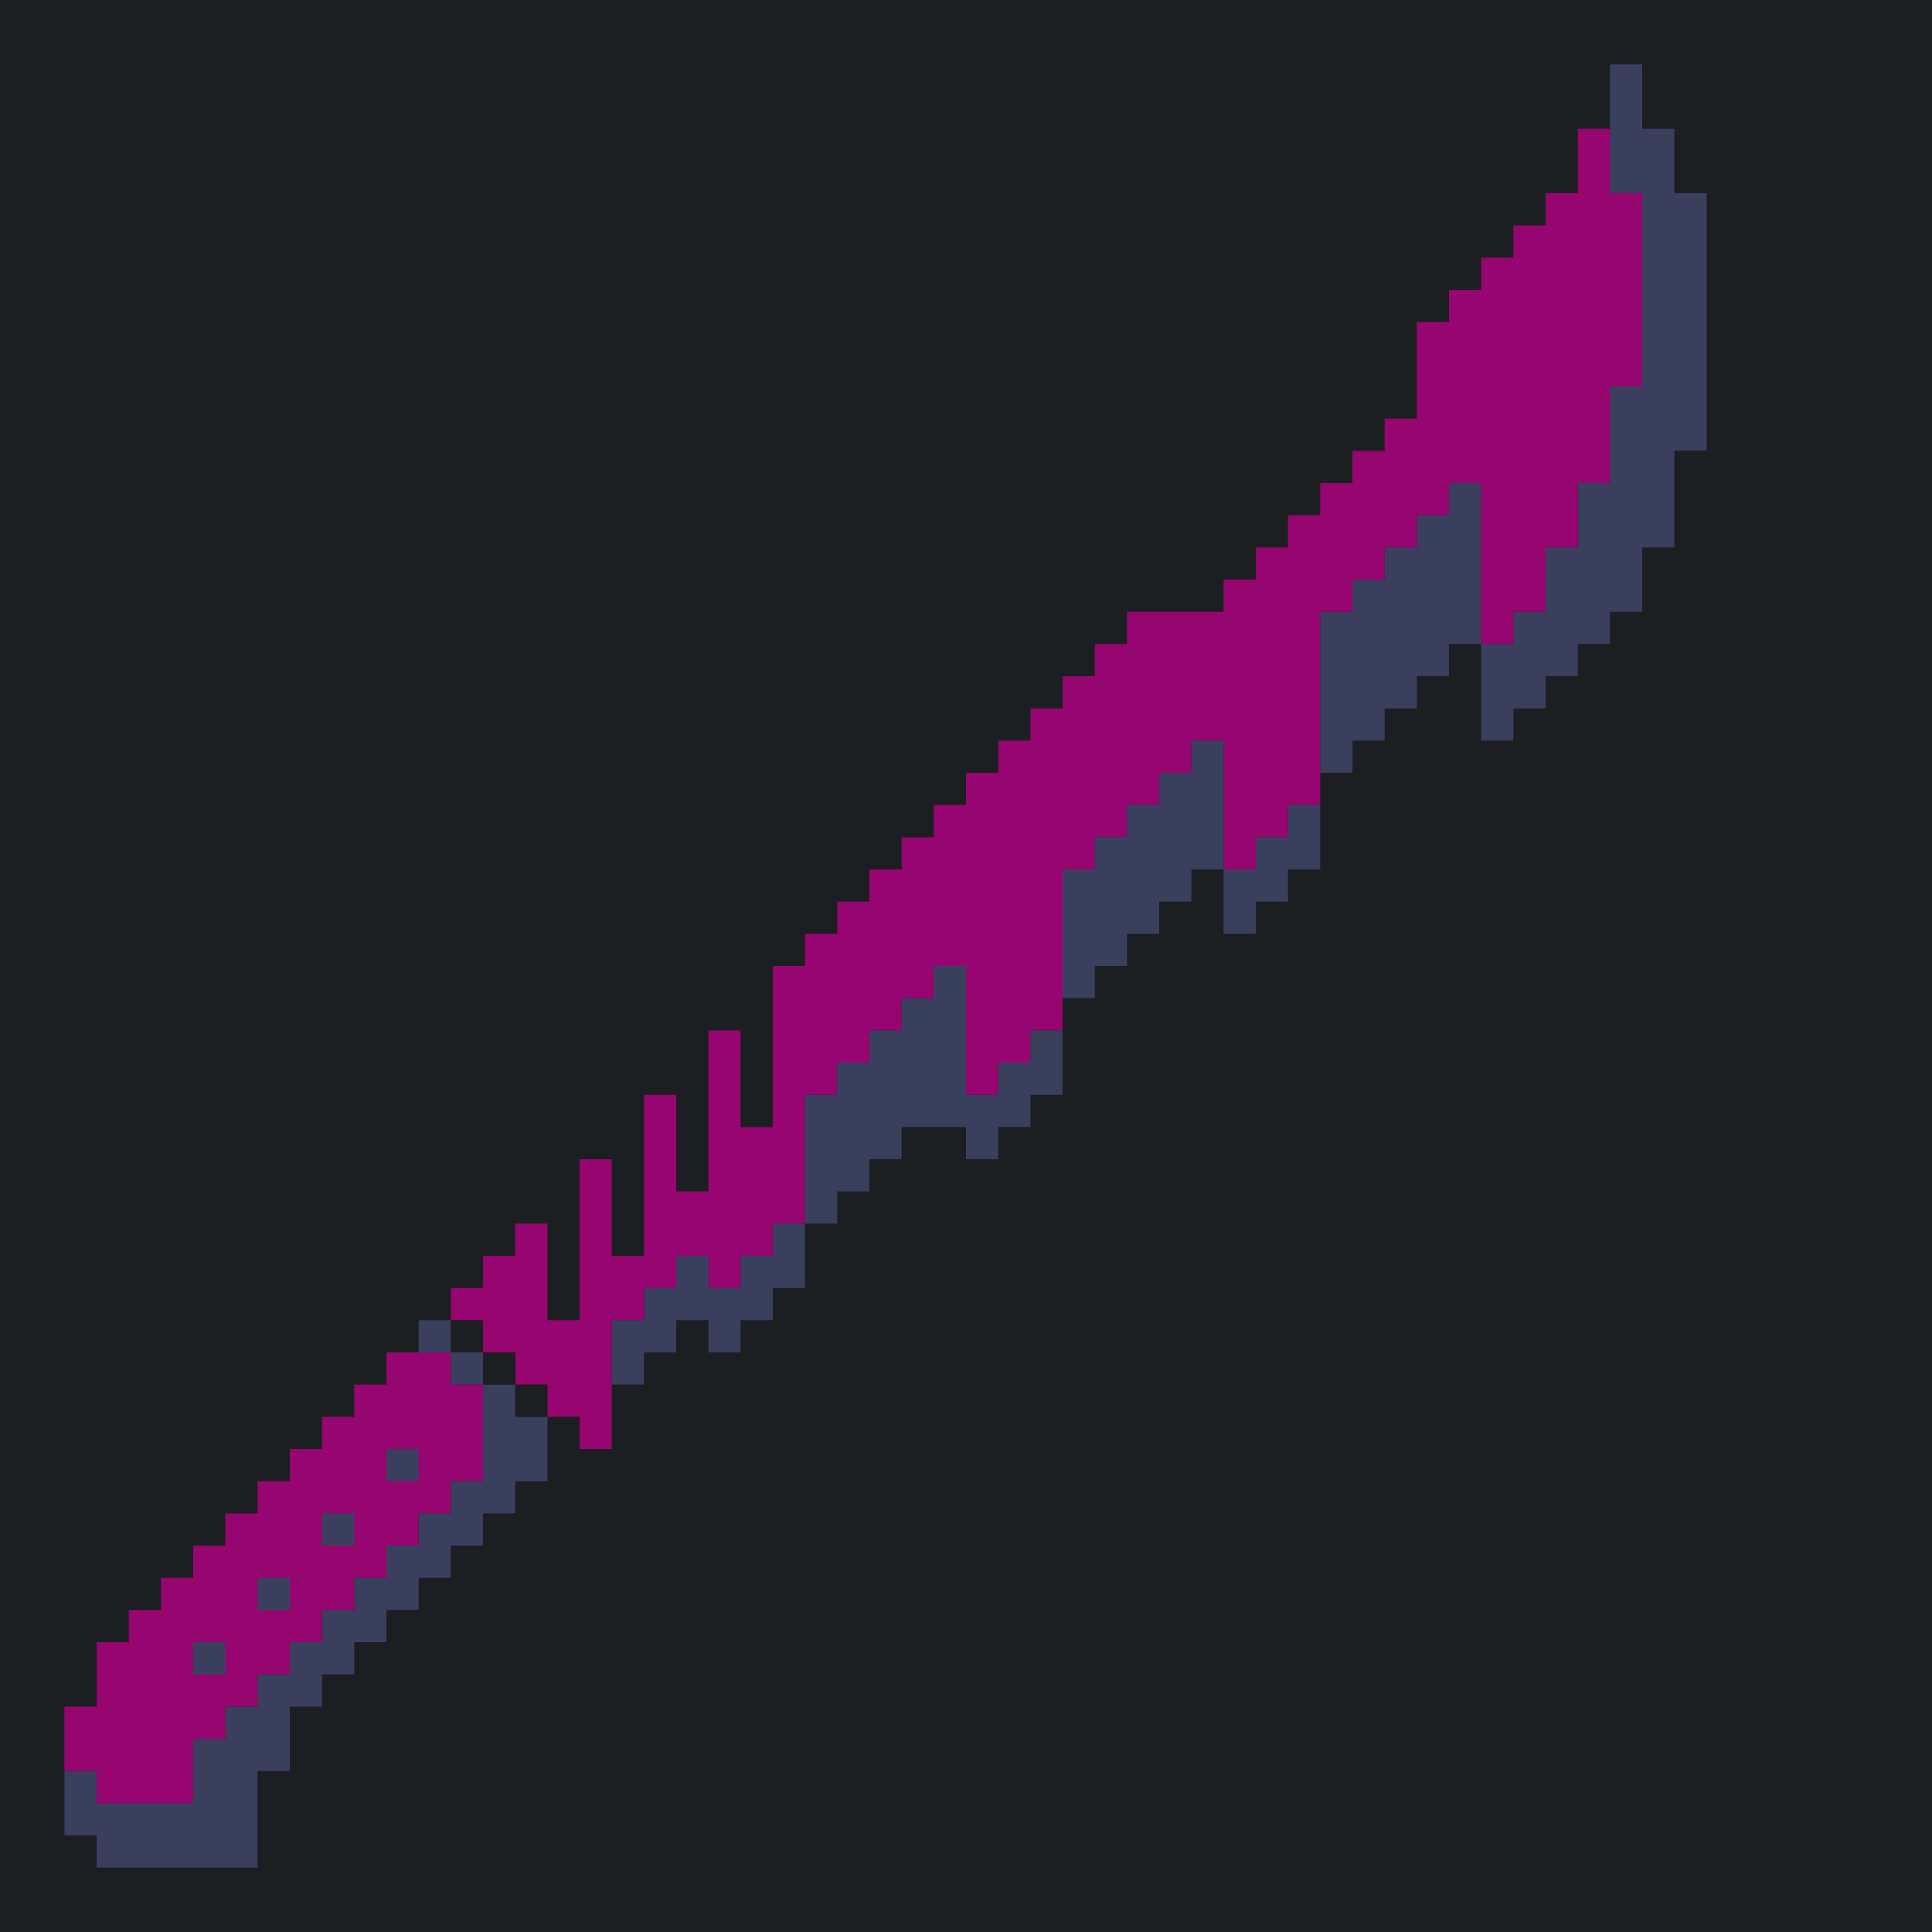 <?xml version="1.0" standalone="yes"?>
<svg xmlns="http://www.w3.org/2000/svg" width="240" height="240">
<path style="fill:#1b1f21; stroke:none;" d="M0 0L0 240L240 240L240 0L0 0z"/>
<path style="fill:#3a3f5e; stroke:none;" d="M200 8L200 24L204 24L204 48L200 48L200 60L196 60L196 68L192 68L192 76L188 76L188 80L184 80L184 60L180 60L180 64L176 64L176 68L172 68L172 72L168 72L168 76L164 76L164 96L168 96L168 92L172 92L172 88L176 88L176 84L180 84L180 80L184 80L184 92L188 92L188 88L192 88L192 84L196 84L196 80L200 80L200 76L204 76L204 68L208 68L208 56L212 56L212 24L208 24L208 16L204 16L204 8L200 8z"/>
<path style="fill:#960570; stroke:none;" d="M196 16L196 24L192 24L192 28L188 28L188 32L184 32L184 36L180 36L180 40L176 40L176 52L172 52L172 56L168 56L168 60L164 60L164 64L160 64L160 68L156 68L156 72L152 72L152 76L140 76L140 80L136 80L136 84L132 84L132 88L128 88L128 92L124 92L124 96L120 96L120 100L116 100L116 104L112 104L112 108L108 108L108 112L104 112L104 116L100 116L100 120L96 120L96 140L92 140L92 128L88 128L88 148L84 148L84 136L80 136L80 156L76 156L76 144L72 144L72 164L68 164L68 152L64 152L64 156L60 156L60 160L56 160L56 164L60 164L60 168L64 168L64 172L68 172L68 176L72 176L72 180L76 180L76 164L80 164L80 160L84 160L84 156L88 156L88 160L92 160L92 156L96 156L96 152L100 152L100 136L104 136L104 132L108 132L108 128L112 128L112 124L116 124L116 120L120 120L120 136L124 136L124 132L128 132L128 128L132 128L132 108L136 108L136 104L140 104L140 100L144 100L144 96L148 96L148 92L152 92L152 108L156 108L156 104L160 104L160 100L164 100L164 76L168 76L168 72L172 72L172 68L176 68L176 64L180 64L180 60L184 60L184 80L188 80L188 76L192 76L192 68L196 68L196 60L200 60L200 48L204 48L204 24L200 24L200 16L196 16z"/>
<path style="fill:#3a3f5e; stroke:none;" d="M148 92L148 96L144 96L144 100L140 100L140 104L136 104L136 108L132 108L132 124L136 124L136 120L140 120L140 116L144 116L144 112L148 112L148 108L152 108L152 92L148 92M160 100L160 104L156 104L156 108L152 108L152 116L156 116L156 112L160 112L160 108L164 108L164 100L160 100M116 120L116 124L112 124L112 128L108 128L108 132L104 132L104 136L100 136L100 152L104 152L104 148L108 148L108 144L112 144L112 140L120 140L120 144L124 144L124 140L128 140L128 136L132 136L132 128L128 128L128 132L124 132L124 136L120 136L120 120L116 120M96 152L96 156L92 156L92 160L88 160L88 156L84 156L84 160L80 160L80 164L76 164L76 172L80 172L80 168L84 168L84 164L88 164L88 168L92 168L92 164L96 164L96 160L100 160L100 152L96 152M52 164L52 168L56 168L56 172L60 172L60 184L56 184L56 188L52 188L52 192L48 192L48 196L44 196L44 200L40 200L40 204L36 204L36 208L32 208L32 212L28 212L28 216L24 216L24 224L12 224L12 220L8 220L8 228L12 228L12 232L32 232L32 220L36 220L36 212L40 212L40 208L44 208L44 204L48 204L48 200L52 200L52 196L56 196L56 192L60 192L60 188L64 188L64 184L68 184L68 176L64 176L64 172L60 172L60 168L56 168L56 164L52 164z"/>
<path style="fill:#1b1f21; stroke:none;" d="M56 164L56 168L60 168L60 164L56 164z"/>
<path style="fill:#960570; stroke:none;" d="M48 168L48 172L44 172L44 176L40 176L40 180L36 180L36 184L32 184L32 188L28 188L28 192L24 192L24 196L20 196L20 200L16 200L16 204L12 204L12 212L8 212L8 220L12 220L12 224L24 224L24 216L28 216L28 212L32 212L32 208L36 208L36 204L40 204L40 200L44 200L44 196L48 196L48 192L52 192L52 188L56 188L56 184L60 184L60 172L56 172L56 168L48 168z"/>
<path style="fill:#1b1f21; stroke:none;" d="M60 168L60 172L64 172L64 168L60 168M64 172L64 176L68 176L68 172L64 172z"/>
<path style="fill:#3a3f5e; stroke:none;" d="M48 180L48 184L52 184L52 180L48 180M40 188L40 192L44 192L44 188L40 188M32 196L32 200L36 200L36 196L32 196M24 204L24 208L28 208L28 204L24 204z"/>
</svg>
